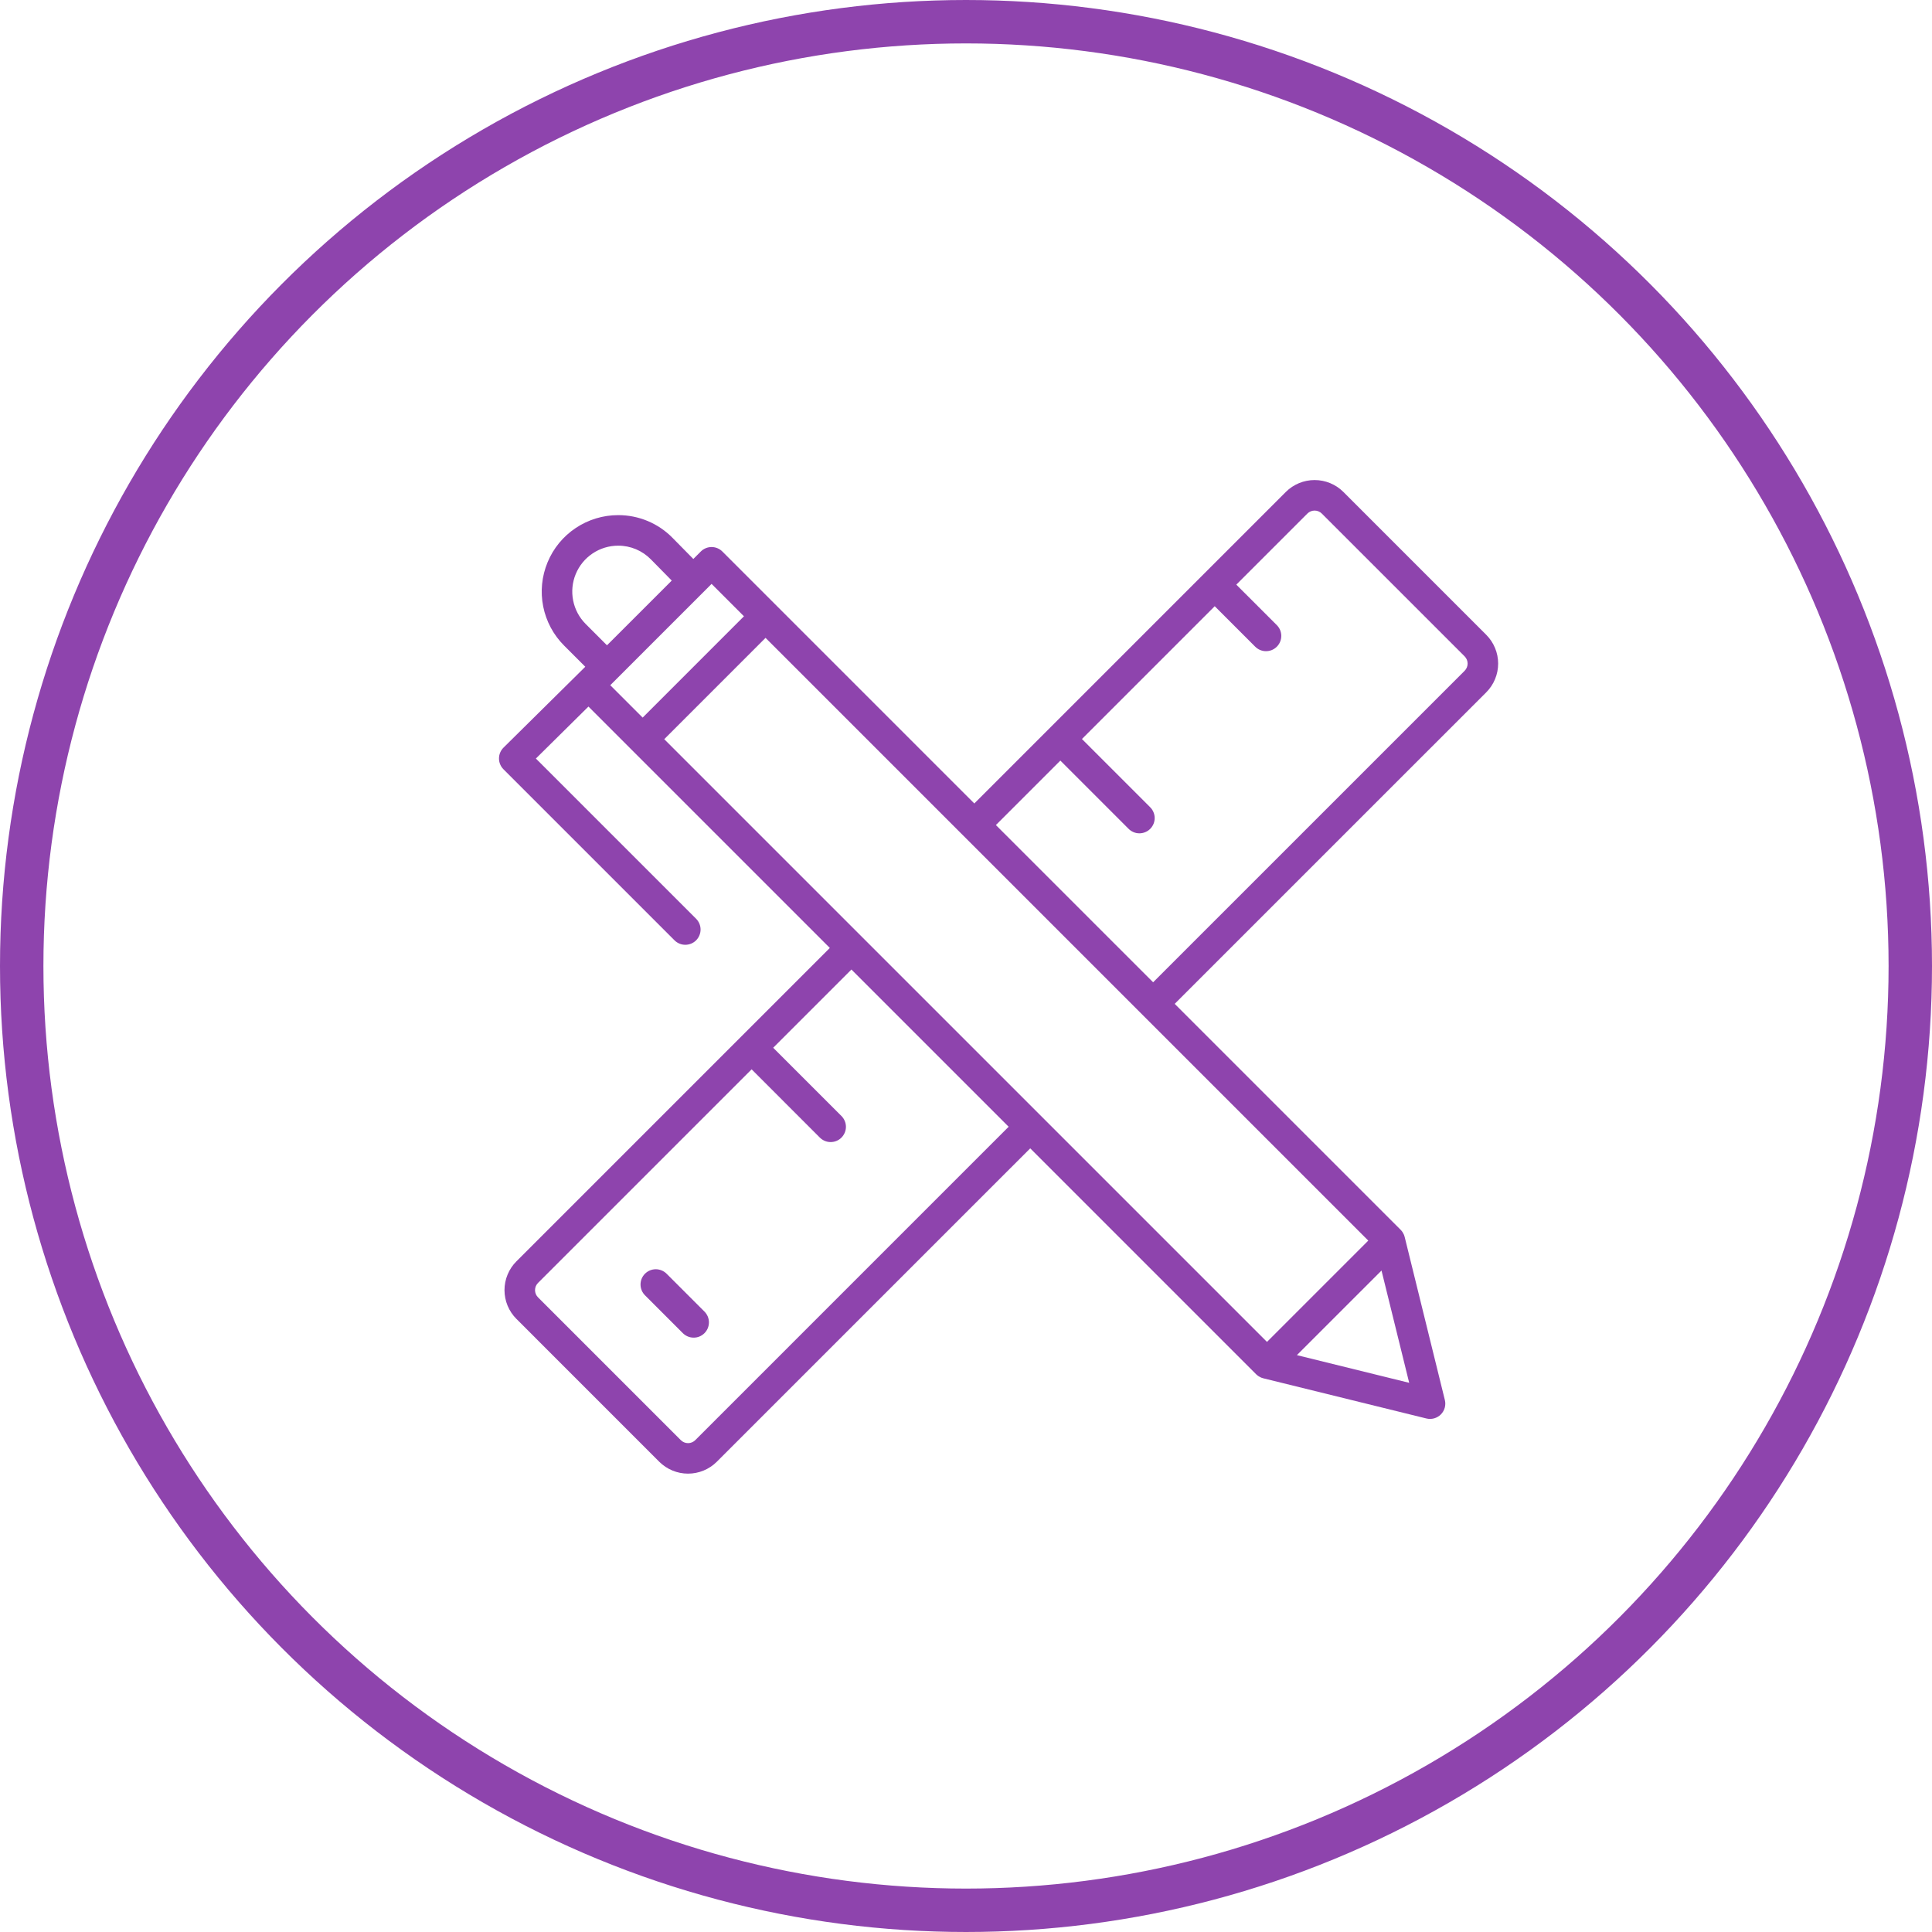 <svg width="89" height="89" viewBox="0 0 89 89" fill="none" xmlns="http://www.w3.org/2000/svg">
<circle cx="44.5" cy="44.5" r="43.5" stroke="#8E44AD" stroke-width="2"/>
<path d="M30.711 58.679C30.646 58.613 30.568 58.56 30.483 58.525C30.397 58.489 30.305 58.47 30.212 58.469C30.12 58.469 30.028 58.487 29.942 58.522C29.856 58.558 29.778 58.61 29.712 58.675C29.647 58.741 29.595 58.819 29.559 58.905C29.524 58.991 29.506 59.083 29.507 59.175C29.507 59.268 29.526 59.36 29.562 59.446C29.598 59.531 29.651 59.609 29.717 59.674L31.453 61.411C31.519 61.477 31.596 61.529 31.682 61.565C31.767 61.601 31.859 61.62 31.952 61.62C32.045 61.621 32.137 61.603 32.222 61.568C32.308 61.532 32.386 61.48 32.452 61.414C32.517 61.349 32.569 61.271 32.605 61.185C32.64 61.099 32.658 61.007 32.658 60.914C32.657 60.822 32.639 60.73 32.603 60.644C32.566 60.559 32.514 60.481 32.448 60.416L30.711 58.679Z" fill="#8E44AD"/>
<path d="M31.079 43.324C31.212 43.453 31.39 43.525 31.574 43.523C31.759 43.522 31.936 43.448 32.067 43.318C32.197 43.187 32.271 43.01 32.273 42.825C32.274 42.64 32.202 42.462 32.073 42.33L24.686 34.943L27.108 32.548L29.107 34.548L38.227 43.668L23.79 58.105C23.615 58.279 23.477 58.486 23.383 58.714C23.289 58.941 23.24 59.185 23.24 59.431C23.24 59.677 23.289 59.921 23.383 60.149C23.477 60.376 23.615 60.583 23.79 60.757L30.369 67.337C30.721 67.688 31.198 67.885 31.695 67.885C32.192 67.885 32.669 67.688 33.021 67.337L47.459 52.9L57.867 63.308C57.897 63.337 57.929 63.364 57.964 63.387C57.974 63.394 57.983 63.4 57.993 63.406C58.023 63.425 58.055 63.442 58.088 63.456C58.093 63.458 58.097 63.461 58.103 63.463C58.133 63.475 58.164 63.486 58.196 63.493L65.708 65.344C65.826 65.373 65.949 65.371 66.065 65.339C66.182 65.306 66.288 65.244 66.374 65.159C66.459 65.073 66.521 64.967 66.554 64.85C66.586 64.734 66.588 64.611 66.559 64.493L64.708 56.981C64.7 56.95 64.69 56.918 64.678 56.888C64.676 56.883 64.673 56.878 64.671 56.873C64.657 56.84 64.64 56.808 64.621 56.778C64.615 56.768 64.609 56.759 64.602 56.749C64.579 56.715 64.552 56.682 64.522 56.652L54.114 46.244L68.465 31.894C68.639 31.72 68.777 31.513 68.871 31.286C68.966 31.058 69.014 30.815 69.014 30.568C69.014 30.322 68.966 30.078 68.871 29.851C68.777 29.623 68.639 29.417 68.465 29.242L61.885 22.662C61.533 22.311 61.056 22.114 60.559 22.114C60.062 22.114 59.585 22.311 59.233 22.662L55.461 26.434L44.883 37.013L33.277 25.406C33.145 25.274 32.966 25.2 32.78 25.2C32.593 25.2 32.415 25.274 32.283 25.406L31.939 25.75L30.986 24.782C30.66 24.448 30.27 24.183 29.839 24.002C29.408 23.822 28.946 23.729 28.479 23.73H28.476C27.78 23.73 27.099 23.937 26.52 24.324C25.941 24.71 25.49 25.26 25.224 25.904C24.957 26.547 24.887 27.255 25.023 27.938C25.159 28.621 25.494 29.248 25.987 29.74L26.962 30.715L23.195 34.44C23.129 34.505 23.077 34.583 23.041 34.668C23.005 34.754 22.987 34.845 22.987 34.938C22.986 35.031 23.004 35.123 23.04 35.208C23.075 35.294 23.127 35.372 23.192 35.437L31.079 43.324ZM63.031 57.15L58.365 61.816L30.599 34.051L35.266 29.384L63.031 57.15ZM32.027 66.343C31.939 66.431 31.82 66.48 31.696 66.48C31.571 66.48 31.452 66.431 31.364 66.343L24.784 59.763C24.74 59.72 24.706 59.668 24.682 59.611C24.659 59.554 24.647 59.493 24.647 59.432C24.647 59.37 24.659 59.309 24.682 59.252C24.706 59.195 24.74 59.144 24.784 59.1L34.624 49.26L37.764 52.401C37.83 52.467 37.907 52.52 37.993 52.556C38.078 52.592 38.17 52.611 38.263 52.611C38.356 52.611 38.448 52.593 38.533 52.558C38.619 52.523 38.697 52.471 38.763 52.405C38.828 52.339 38.88 52.261 38.916 52.175C38.951 52.09 38.969 51.998 38.969 51.905C38.968 51.812 38.95 51.72 38.913 51.635C38.877 51.549 38.825 51.472 38.759 51.407L35.618 48.266L39.222 44.662L46.465 51.905L32.027 66.343ZM59.743 62.426L63.641 58.529L64.916 63.701L59.743 62.426ZM48.847 35.037L51.987 38.178C52.053 38.244 52.13 38.297 52.215 38.333C52.301 38.369 52.393 38.388 52.486 38.388C52.578 38.388 52.67 38.37 52.756 38.335C52.842 38.3 52.92 38.248 52.986 38.182C53.051 38.116 53.103 38.038 53.139 37.953C53.174 37.867 53.192 37.775 53.192 37.682C53.191 37.589 53.172 37.497 53.136 37.412C53.1 37.326 53.048 37.249 52.982 37.184L49.841 34.043L55.958 27.926L57.817 29.785C57.882 29.851 57.959 29.904 58.045 29.941C58.131 29.977 58.223 29.997 58.316 29.997C58.409 29.998 58.501 29.98 58.588 29.945C58.674 29.909 58.752 29.857 58.818 29.791C58.884 29.725 58.936 29.647 58.971 29.561C59.007 29.475 59.024 29.382 59.024 29.289C59.023 29.196 59.004 29.104 58.968 29.018C58.931 28.933 58.878 28.855 58.811 28.79L56.952 26.932L60.227 23.657C60.315 23.569 60.434 23.52 60.559 23.52C60.683 23.52 60.802 23.569 60.89 23.657L67.471 30.237C67.558 30.325 67.608 30.444 67.608 30.568C67.608 30.693 67.558 30.812 67.471 30.9L53.12 45.25L45.877 38.007L48.847 35.037ZM34.271 28.39L29.605 33.057L28.113 31.565L32.78 26.898L34.271 28.39ZM26.982 28.746C26.686 28.45 26.484 28.074 26.403 27.663C26.321 27.253 26.363 26.828 26.523 26.442C26.683 26.056 26.954 25.725 27.302 25.493C27.649 25.261 28.058 25.137 28.477 25.137H28.478C28.759 25.136 29.036 25.192 29.295 25.3C29.553 25.409 29.788 25.568 29.984 25.768L30.945 26.745L28.094 29.595L27.961 29.726L26.982 28.746Z" fill="#8E44AD"/>
</svg>
